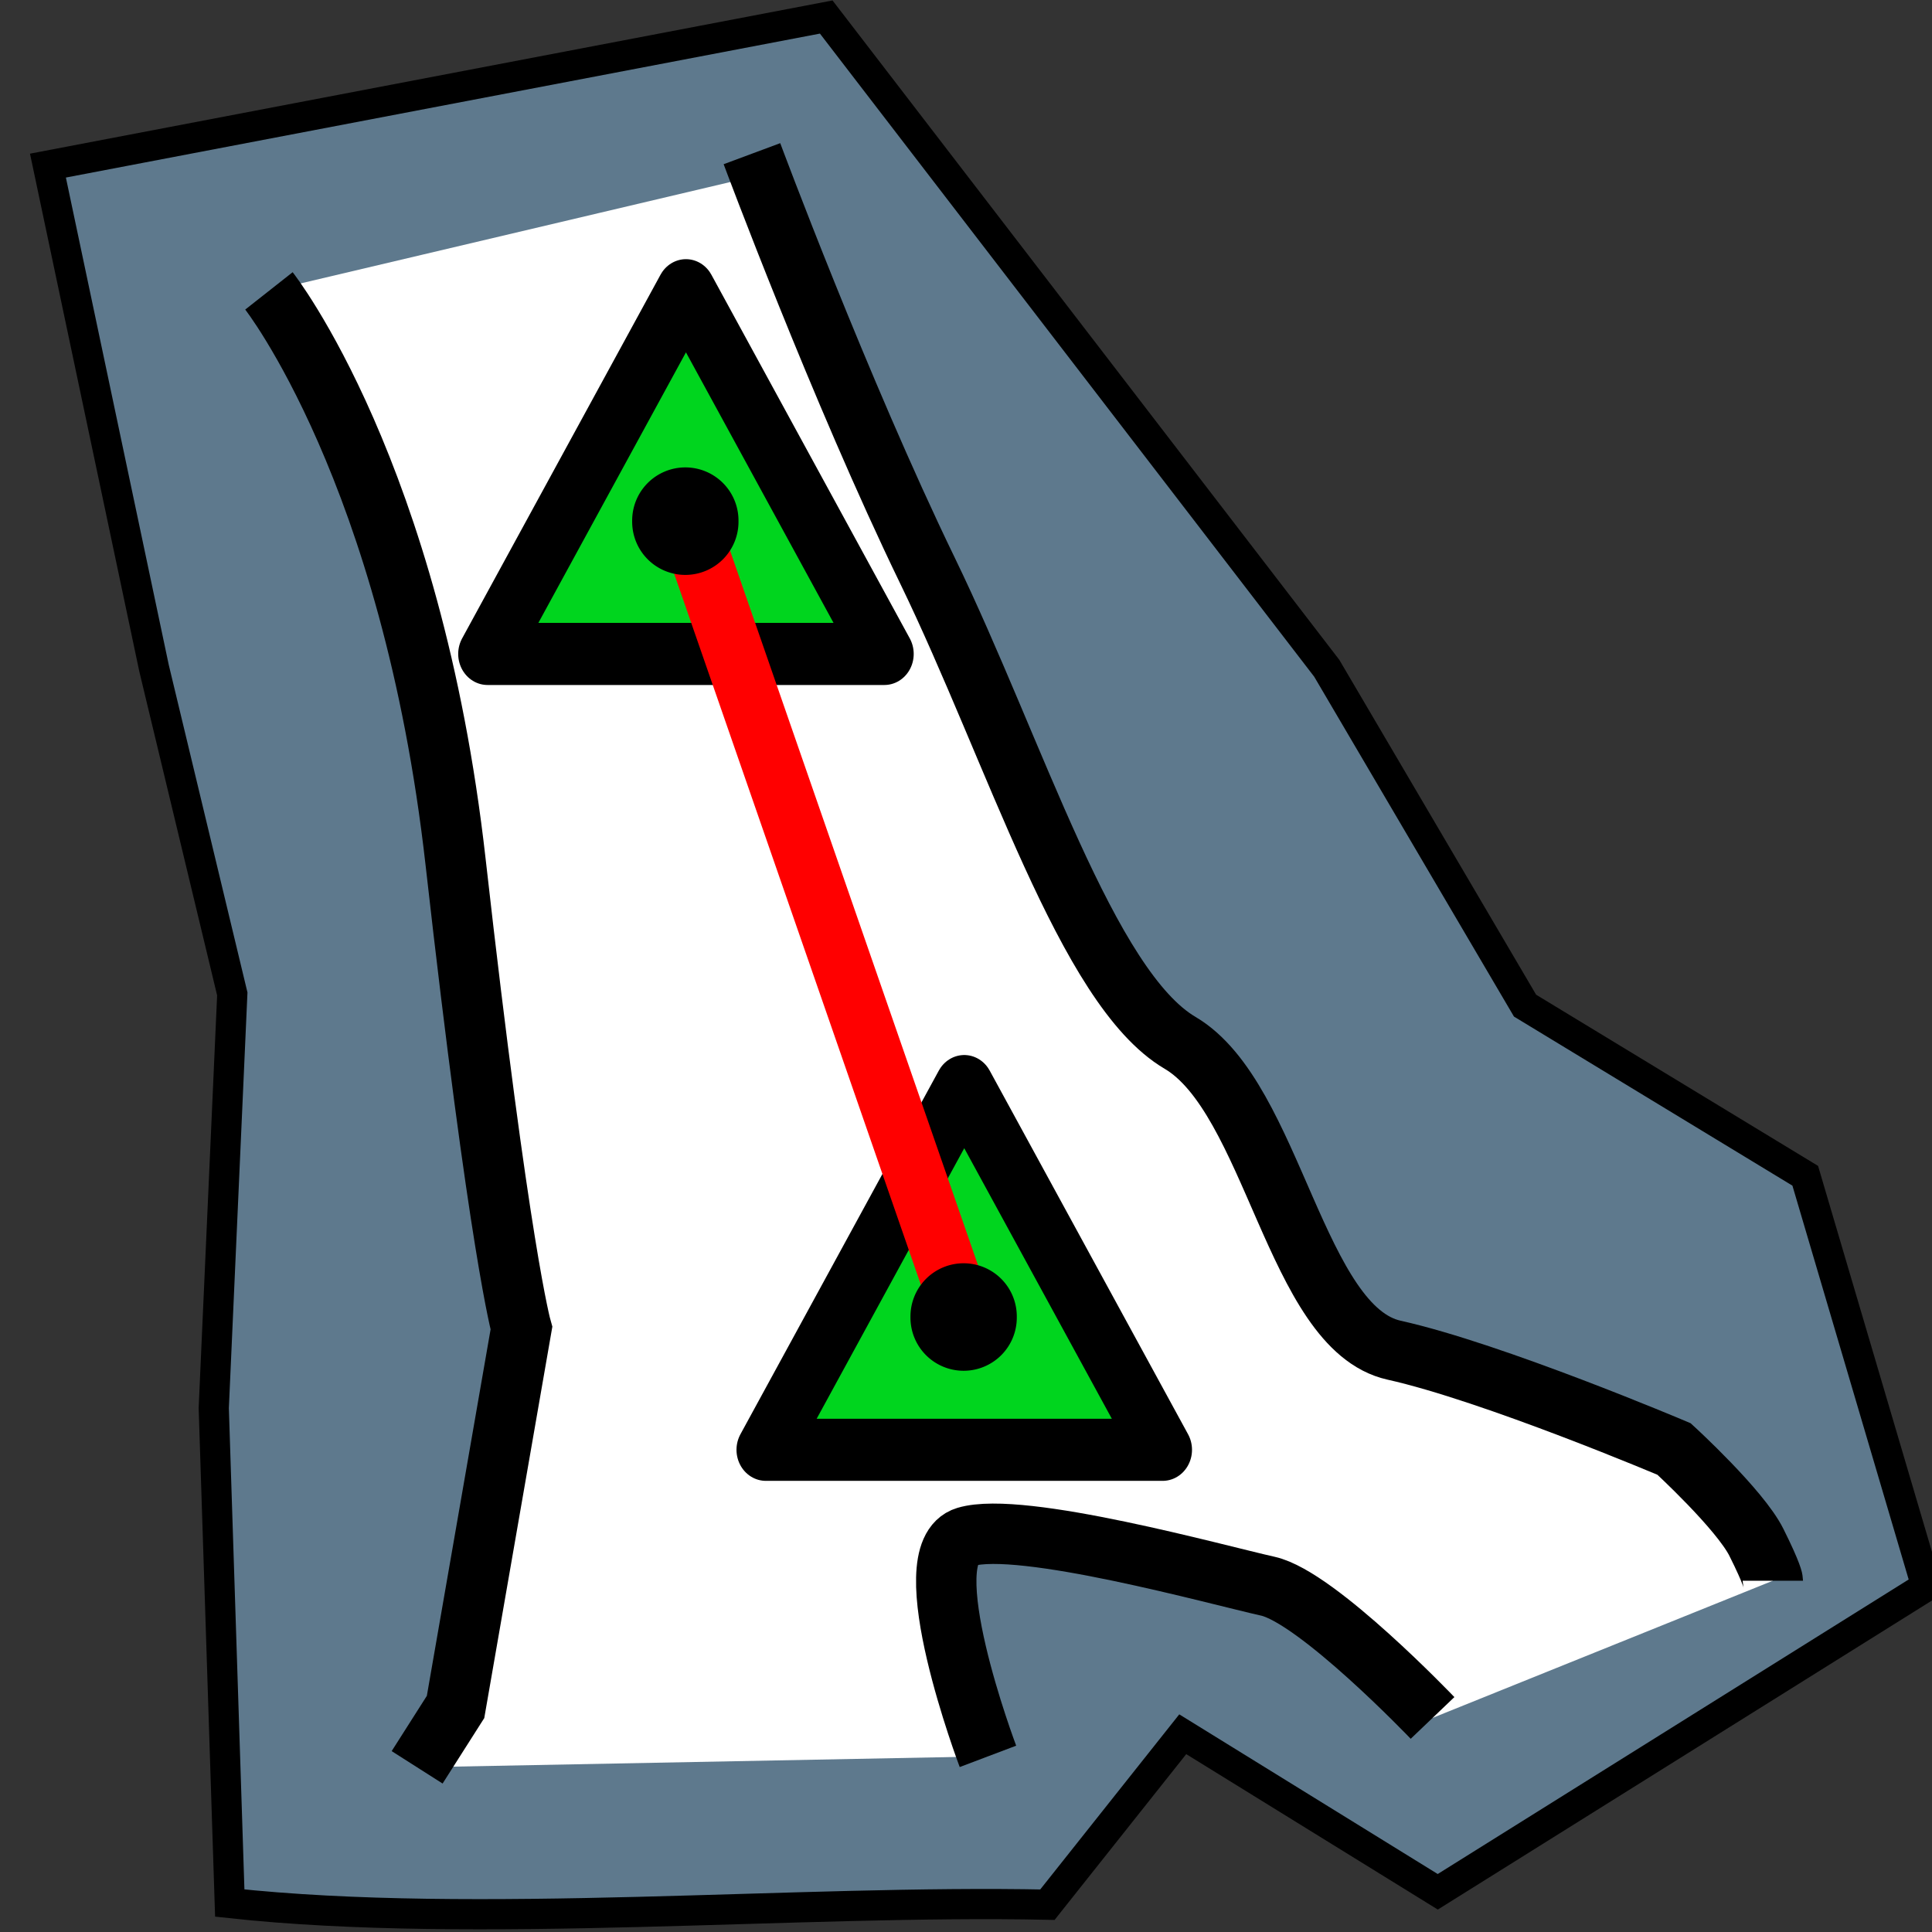 <?xml version="1.0" encoding="UTF-8" standalone="no"?>
<!-- Created with Inkscape (http://www.inkscape.org/) -->

<svg
   xmlns:dc="http://purl.org/dc/elements/1.1/"
   xmlns:cc="http://creativecommons.org/ns#"
   xmlns:rdf="http://www.w3.org/1999/02/22-rdf-syntax-ns#"
   xmlns:svg="http://www.w3.org/2000/svg"
   xmlns="http://www.w3.org/2000/svg"
   xmlns:sodipodi="http://sodipodi.sourceforge.net/DTD/sodipodi-0.dtd"
   xmlns:inkscape="http://www.inkscape.org/namespaces/inkscape"
   width="64px"
   height="64px"
   id="svg8993"
   version="1.1"
   inkscape:version="0.48.1 r9760"
   sodipodi:docname="carpet.svg"
   inkscape:export-filename="/home/blitz/documents/projects/surveyEditor-svn/icons/carpet.png"
   inkscape:export-xdpi="42.1875"
   inkscape:export-ydpi="42.1875">
  <rect width="100%" height="100%" fill="#333333" stroke="none"/>
  <defs
     id="defs8995" />
  <sodipodi:namedview
     id="base"
     pagecolor="#ffffff"
     bordercolor="#666666"
     borderopacity="1.0"
     inkscape:pageopacity="0.0"
     inkscape:pageshadow="2"
     inkscape:zoom="5.5"
     inkscape:cx="27.586918"
     inkscape:cy="-0.93238105"
     inkscape:current-layer="layer1"
     showgrid="true"
     inkscape:document-units="px"
     inkscape:grid-bbox="true"
     inkscape:window-width="1086"
     inkscape:window-height="971"
     inkscape:window-x="1799"
     inkscape:window-y="102"
     inkscape:window-maximized="0" />
  <g
     id="layer1"
     inkscape:label="Layer 1"
     inkscape:groupmode="layer">
    <path
       style="fill:#88bce4;fill-opacity:0.509;stroke:#000000;stroke-width:1px;stroke-linecap:butt;stroke-linejoin:miter;stroke-opacity:1"
       d="M 1.588,5.486 27.37,0.564 43.951,22.138 l 6.568,11.175 9.282,5.636 4.013,13.596 -16.186,10.123 -8.448,-5.219 -4.483,5.646 C 26.521,62.922 15.755,63.927 7.611,63.041 L 7.081,46.644 7.695,32.925 5.103,22.136 z"
       id="path9020"
       inkscape:connector-curvature="0"
       sodipodi:nodetypes="cccccccccccccc" />
    <path
       inkscape:connector-curvature="0"
       id="path9545"
       d="m 58.727,52.364 c 0,0 0,-0.182 -0.545,-1.273 C 57.636,50 55.455,48 55.455,48 c 0,0 -6,-2.545 -9.273,-3.273 C 42.909,44 42.182,36.364 39.091,34.545 36,32.727 34,25.091 31.091,19.091 c -2.909,-6 -6,-13.273 -6,-13.273 L 8.909,9.636 c 0,0 4.909,6.182 6.364,19.091 C 16.727,41.636 17.273,44 17.273,44 l -2.182,12.545 -1.273,2 18.909,-0.364 c 0,0 -2.545,-6.727 -0.727,-7.273 1.818,-0.545 8.364,1.273 10,1.636 1.636,0.364 5.455,4.364 5.455,4.364 z"
       style="fill:#ffffff;fill-opacity:1;stroke:none"
       sodipodi:nodetypes="cscsssccsccccsscc" />
    <path
       sodipodi:type="star"
       style="fill:#00d51e;fill-opacity:1;stroke:#000000;stroke-width:8.101;stroke-linejoin:round;stroke-miterlimit:4;stroke-opacity:1;stroke-dasharray:none"
       id="path2995"
       sodipodi:sides="3"
       sodipodi:cx="15"
       sodipodi:cy="12.571429"
       sodipodi:r1="31.622778"
       sodipodi:r2="15.811388"
       sodipodi:arg1="0.52359878"
       sodipodi:arg2="1.5707963"
       inkscape:flatsided="false"
       inkscape:rounded="0"
       inkscape:randomized="0"
       d="M 42.386,28.383 15,28.383 l -27.386,1e-6 L 1.307,4.666 15,-19.051 28.693,4.666 z"
       inkscape:transform-center-y="-2.005134"
       transform="matrix(0.24,0,0,0.254,28.342,40.817)" />
    <path
       style="fill:none;stroke:#000000;stroke-width:2;stroke-linecap:butt;stroke-linejoin:miter;stroke-miterlimit:4;stroke-opacity:1;stroke-dasharray:none"
       d="m 8.909,9.636 c 0,0 4.727,6 6.182,18.909 C 16.545,41.455 17.273,44 17.273,44 l -2.182,12.545 -1.273,2"
       id="path9014"
       inkscape:connector-curvature="0"
       sodipodi:nodetypes="csccc" />
    <path
       style="fill:none;stroke:#000000;stroke-width:2;stroke-linecap:butt;stroke-linejoin:miter;stroke-miterlimit:4;stroke-opacity:1;stroke-dasharray:none"
       d="m 24.909,5.091 c 0,0 2.909,7.818 5.818,13.818 2.909,6 5.273,13.818 8.364,15.636 C 42.182,36.364 42.909,44 46.182,44.727 49.455,45.455 55.455,48 55.455,48 c 0,0 2.182,2 2.727,3.091 0.545,1.091 0.545,1.273 0.545,1.273"
       id="path9016"
       inkscape:connector-curvature="0"
       sodipodi:nodetypes="cssscsc" />
    <path
       style="fill:none;stroke:#000000;stroke-width:2;stroke-linecap:butt;stroke-linejoin:miter;stroke-opacity:1;stroke-miterlimit:4;stroke-dasharray:none"
       d="m 32.727,58.182 c 0,0 -2.545,-6.727 -0.727,-7.273 1.818,-0.545 8.364,1.273 10,1.636 1.636,0.364 5.455,4.364 5.455,4.364"
       id="path9018"
       inkscape:connector-curvature="0" />
    <path
       sodipodi:type="star"
       style="fill:#00d51e;fill-opacity:1;stroke:#000000;stroke-width:8.101;stroke-linejoin:round;stroke-miterlimit:4;stroke-opacity:1;stroke-dasharray:none"
       id="path2995-5"
       sodipodi:sides="3"
       sodipodi:cx="15"
       sodipodi:cy="12.571429"
       sodipodi:r1="31.622778"
       sodipodi:r2="15.811388"
       sodipodi:arg1="0.52359878"
       sodipodi:arg2="1.5707963"
       inkscape:flatsided="false"
       inkscape:rounded="0"
       inkscape:randomized="0"
       d="M 42.386,28.383 15,28.383 l -27.386,1e-6 L 1.307,4.666 15,-19.051 28.693,4.666 z"
       inkscape:transform-center-y="-2.005134"
       transform="matrix(0.24,0,0,0.254,19.123,14.453)" />
    <path
       style="fill:none;stroke:#ff0000;stroke-width:2;stroke-linecap:round;stroke-linejoin:miter;stroke-opacity:1;stroke-miterlimit:4;stroke-dasharray:none"
       d="M 22.727,17.091 32,43.818"
       id="path9596"
       inkscape:connector-curvature="0" />
    <path
       sodipodi:type="arc"
       style="fill:#000000;fill-opacity:1;stroke:#000000;stroke-width:4;stroke-linecap:round;stroke-linejoin:miter;stroke-miterlimit:4;stroke-opacity:1;stroke-dasharray:none;stroke-dashoffset:0"
       id="path3775"
       sodipodi:cx="25.357143"
       sodipodi:cy="29.5"
       sodipodi:rx="2.7857144"
       sodipodi:ry="2.7857144"
       d="m 28.143,29.5 a 2.786,2.786 0 1 1 -5.571,0 2.786,2.786 0 1 1 5.571,0 z"
       transform="matrix(0.368,0,0,0.368,22.59,32.772)" />
    <path
       sodipodi:type="arc"
       style="fill:#000000;fill-opacity:1;stroke:#000000;stroke-width:4;stroke-linecap:round;stroke-linejoin:miter;stroke-miterlimit:4;stroke-opacity:1;stroke-dasharray:none;stroke-dashoffset:0"
       id="path3775-6"
       sodipodi:cx="25.357143"
       sodipodi:cy="29.5"
       sodipodi:rx="2.7857144"
       sodipodi:ry="2.7857144"
       d="m 28.143,29.5 a 2.786,2.786 0 1 1 -5.571,0 2.786,2.786 0 1 1 5.571,0 z"
       transform="matrix(0.368,0,0,0.368,13.371,6.408)" />
  </g>
</svg>
